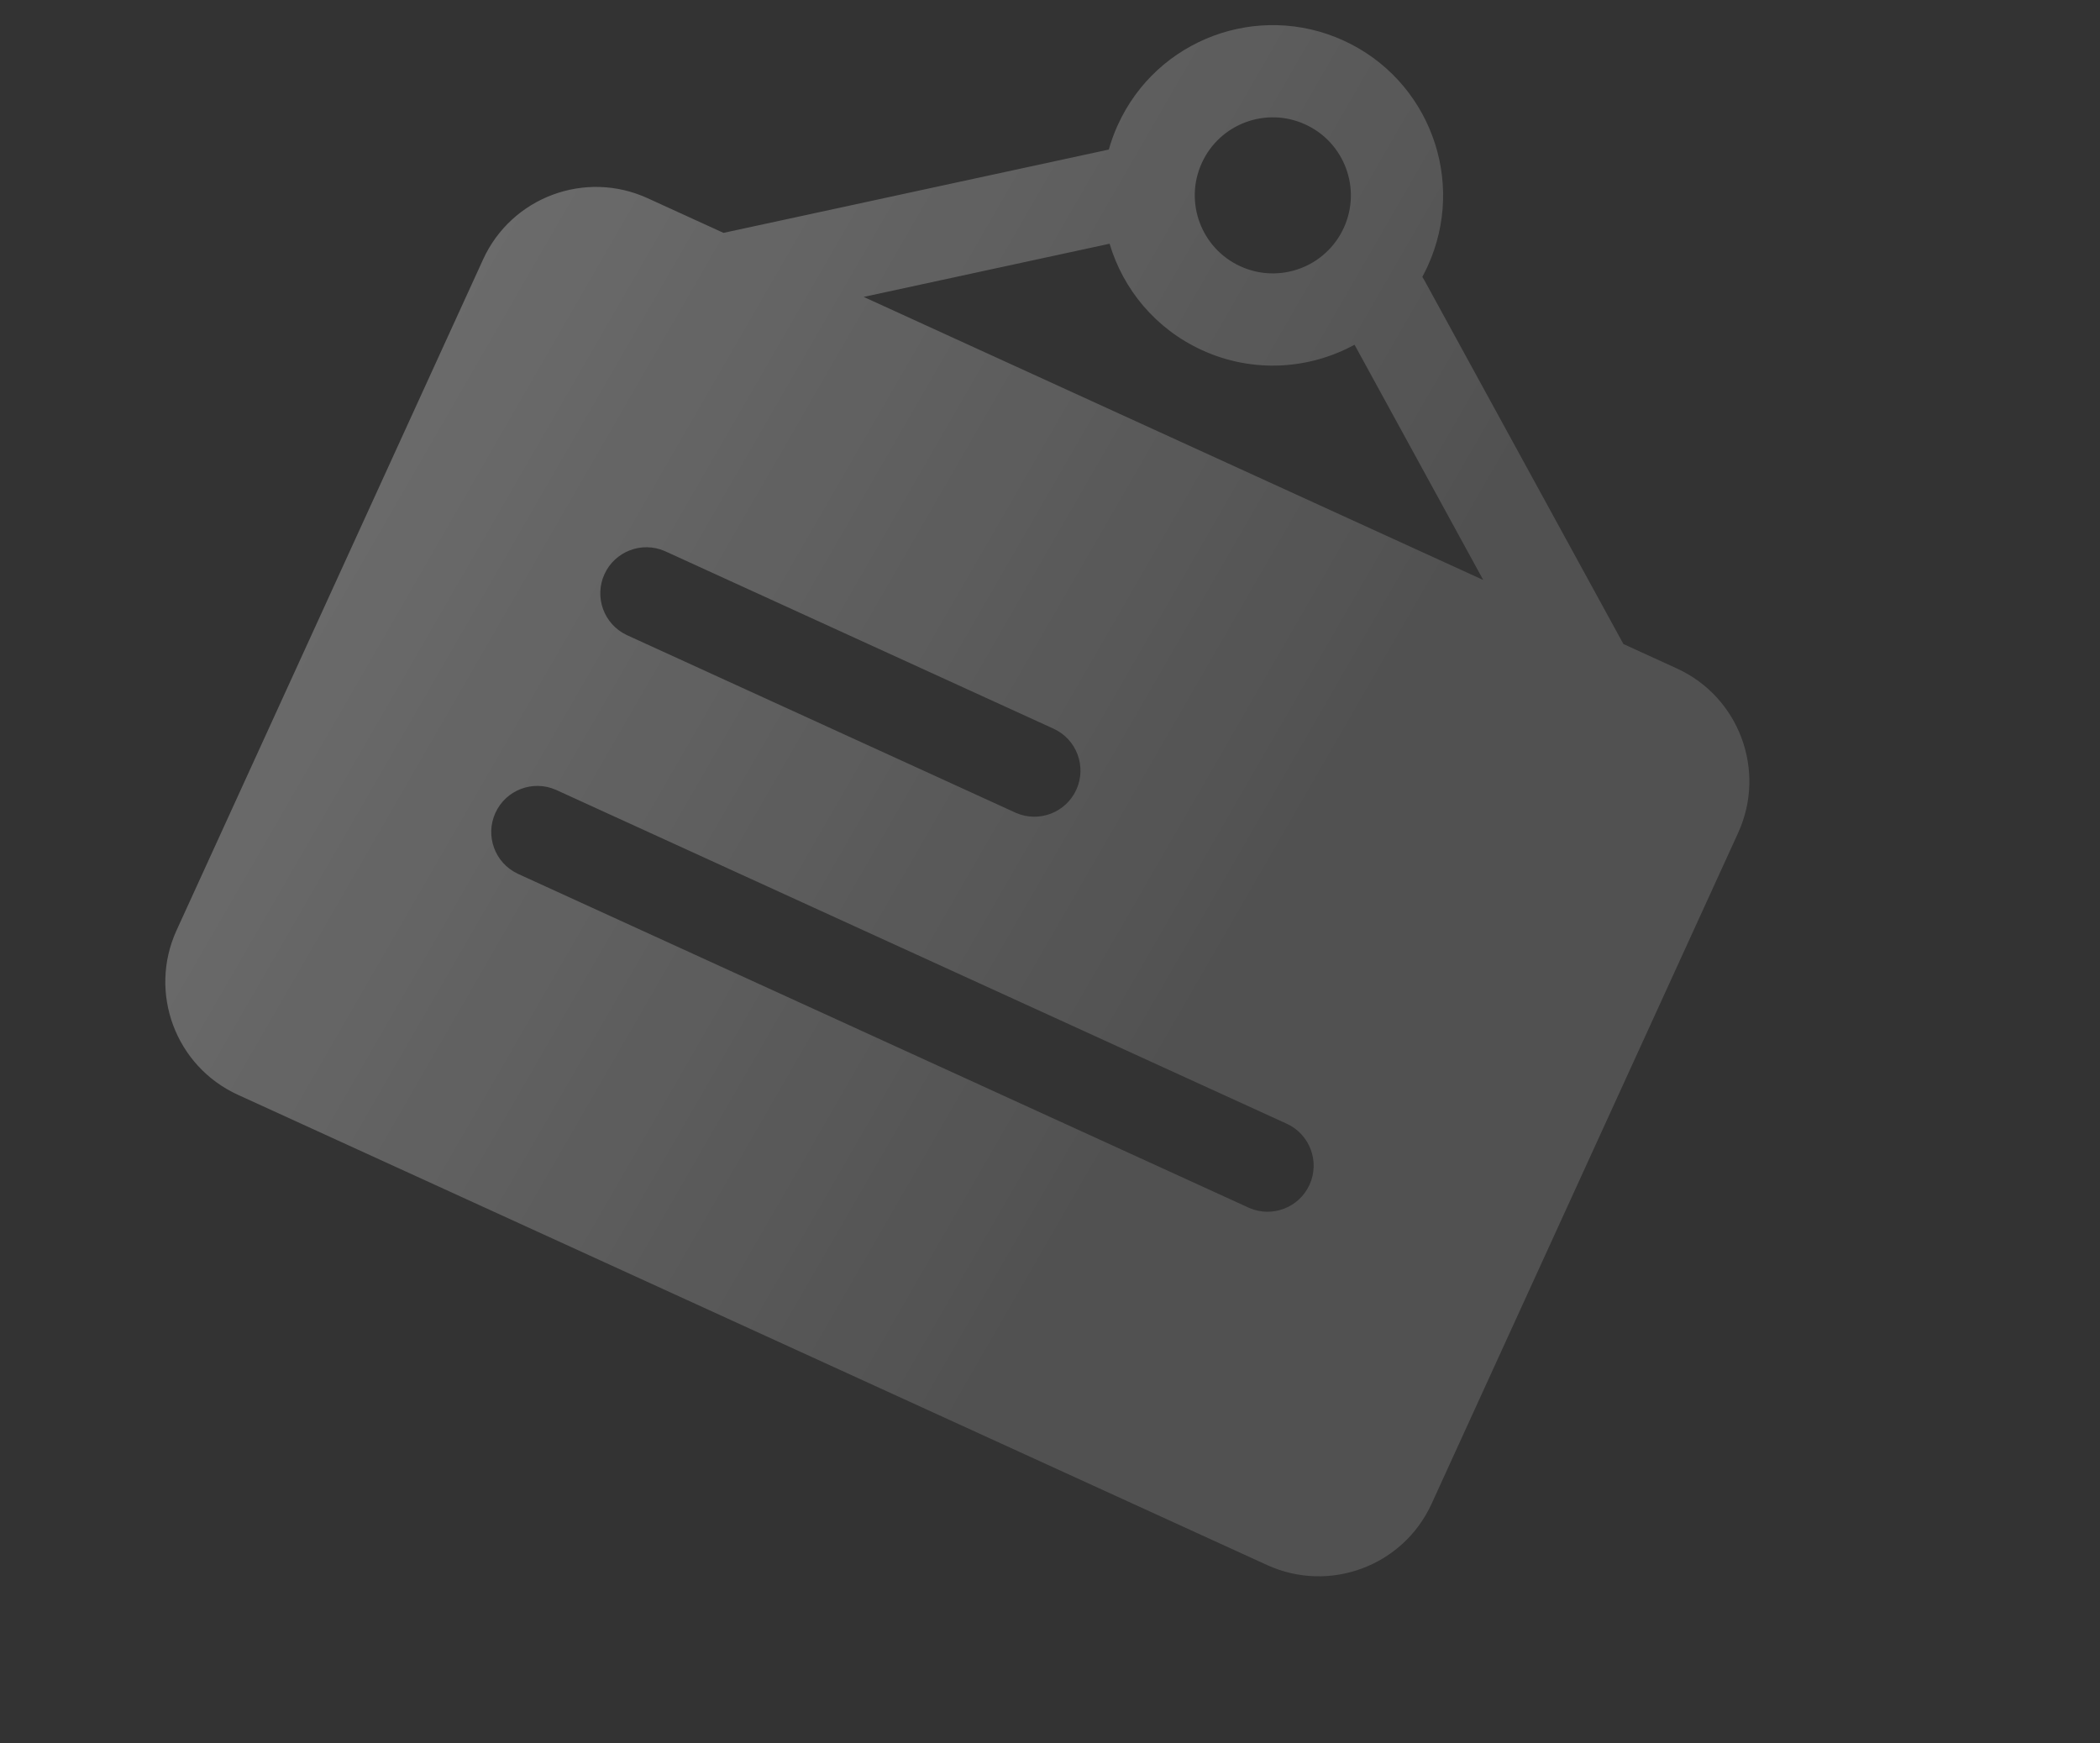 <svg width="159" height="132" viewBox="0 0 159 132" fill="none" xmlns="http://www.w3.org/2000/svg">
<rect x="0" y="0" width="159" height="132" fill="#333333" stroke="none"/>
<g opacity="0.3" clip-path="url(#clip0_3056_4543)">
<path d="M101.727 3.07C108.202 6.029 111.054 13.676 108.097 20.149C107.97 20.427 107.834 20.698 107.69 20.963C107.743 21.043 107.794 21.127 107.841 21.213L122.915 48.763L126.955 50.609C131.677 52.766 133.757 58.342 131.6 63.062L108.393 113.855C106.236 118.576 100.66 120.653 95.938 118.496L18.013 82.892C13.291 80.735 11.211 75.159 13.368 70.439L36.575 19.646C38.732 14.925 44.308 12.848 49.03 15.005L54.78 17.632L83.954 11.323C84.116 10.745 84.318 10.179 84.559 9.629L84.646 9.435C87.603 2.961 95.251 0.112 101.727 3.07ZM97.423 85.081L42.136 59.821L42.061 59.788C40.324 59.042 38.3 59.817 37.51 61.545C36.717 63.281 37.466 65.328 39.183 66.146L39.235 66.171L94.522 91.43L94.597 91.464C96.335 92.21 98.359 91.435 99.148 89.707C99.949 87.954 99.177 85.883 97.423 85.081ZM79.766 55.171L50.393 41.751L50.317 41.717C48.58 40.972 46.556 41.746 45.767 43.474C44.974 45.21 45.723 47.257 47.44 48.075L47.492 48.1L76.865 61.52L76.94 61.554C78.678 62.299 80.701 61.525 81.491 59.797C82.292 58.043 81.52 55.972 79.766 55.171ZM112.304 43.914L102.558 26.101C99.114 27.98 94.859 28.269 91.016 26.514C87.488 24.902 85.036 21.899 84.012 18.453L65.391 22.48L112.304 43.914ZM98.826 9.42C95.858 8.064 92.353 9.369 90.997 12.337C89.641 15.304 90.948 18.808 93.916 20.164C96.885 21.52 100.39 20.215 101.745 17.247C103.101 14.28 101.794 10.776 98.826 9.42Z" fill="url(#paint0_linear_3056_4543)"/>
</g>
<defs>
<linearGradient id="paint0_linear_3056_4543" x1="9" y1="38.5" x2="87" y2="83.5" gradientUnits="userSpaceOnUse">
<stop stop-color="white"/>
<stop offset="1" stop-color="white" stop-opacity="0.5"/>
</linearGradient>
<clipPath id="clip0_3056_4543">
<rect width="119.532" height="119.532" fill="white" transform="translate(49.674 -27) rotate(24.555)"/>
</clipPath>
</defs>
</svg>
